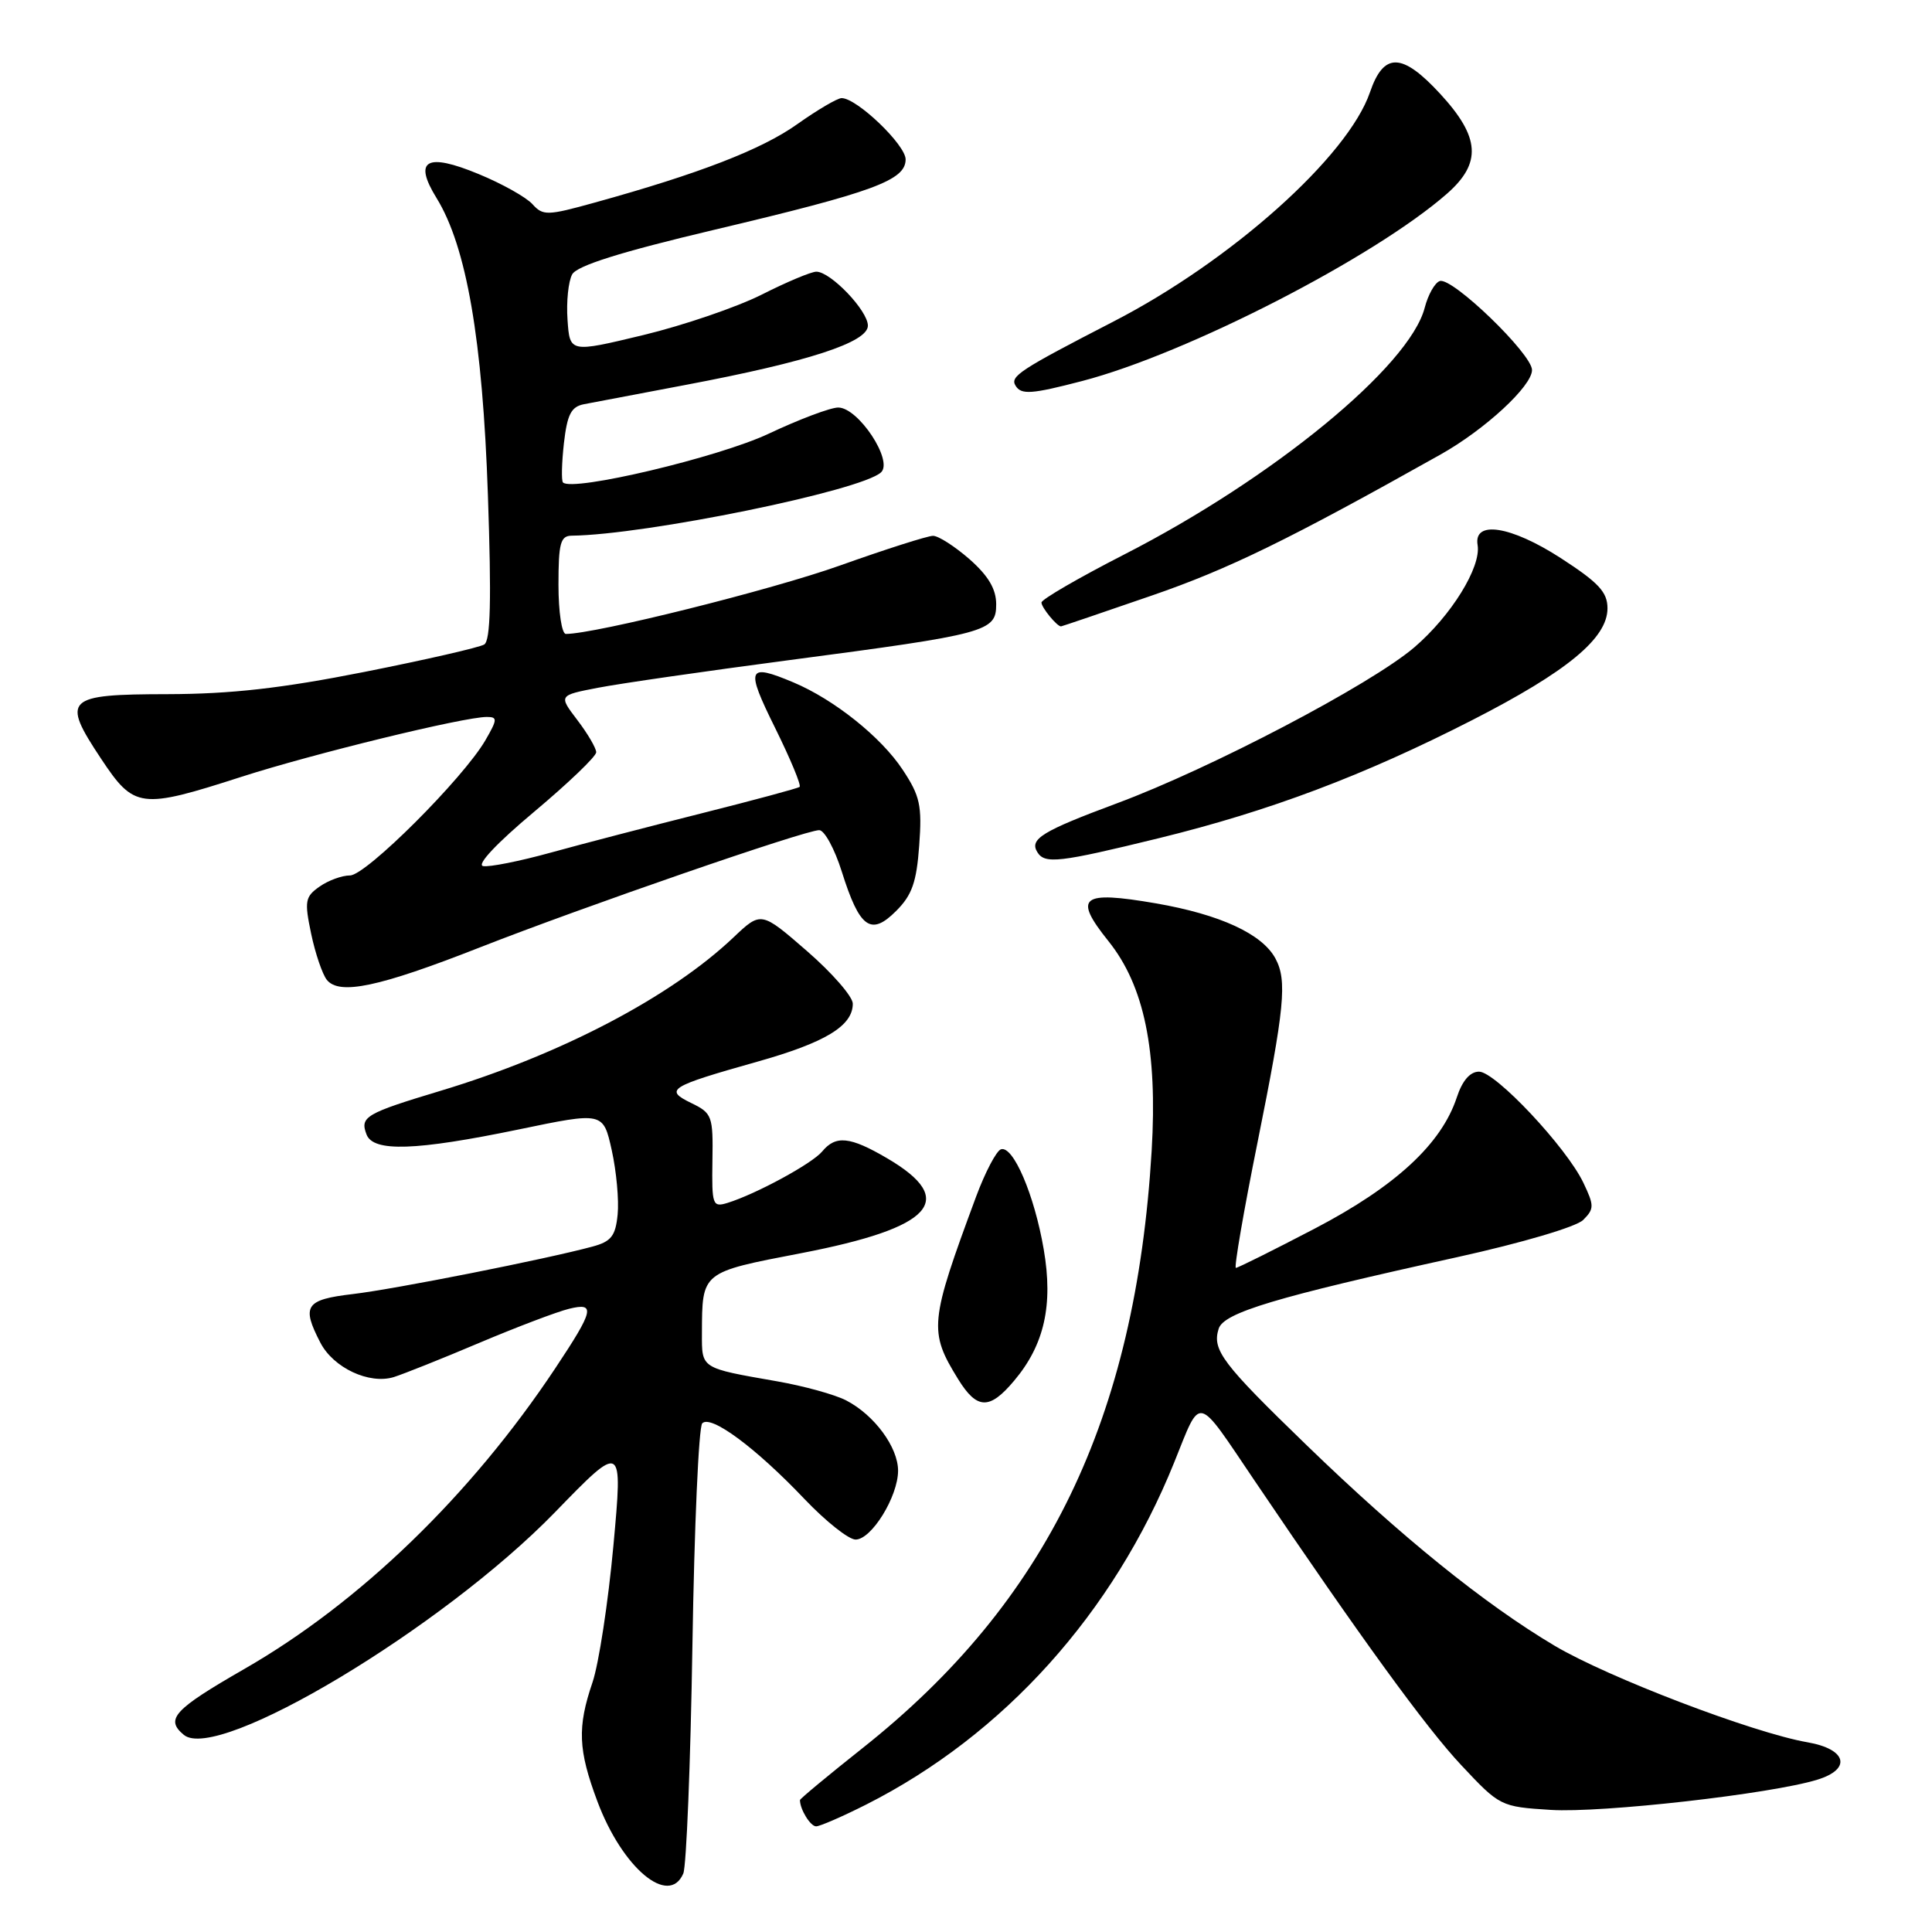 <?xml version="1.0" encoding="UTF-8" standalone="no"?>
<!DOCTYPE svg PUBLIC "-//W3C//DTD SVG 1.1//EN" "http://www.w3.org/Graphics/SVG/1.1/DTD/svg11.dtd" >
<svg xmlns="http://www.w3.org/2000/svg" xmlns:xlink="http://www.w3.org/1999/xlink" version="1.1" viewBox="0 0 256 256">
 <g >
 <path fill="currentColor"
d=" M 90.54 248.25 C 90.95 247.29 91.50 233.68 91.75 218.00 C 92.00 202.32 92.58 189.09 93.05 188.60 C 94.17 187.41 100.14 191.83 106.60 198.63 C 109.41 201.58 112.45 204.00 113.37 204.00 C 115.48 204.00 118.99 198.31 119.00 194.88 C 119.00 191.76 115.85 187.49 112.12 185.56 C 110.63 184.79 106.51 183.65 102.96 183.03 C 92.79 181.25 93.00 181.38 93.01 176.68 C 93.04 168.48 92.88 168.61 106.17 166.05 C 123.65 162.68 126.98 159.00 117.54 153.47 C 112.63 150.59 110.74 150.40 108.94 152.58 C 107.60 154.19 100.18 158.22 96.40 159.39 C 94.42 160.00 94.31 159.69 94.40 153.80 C 94.50 147.87 94.36 147.50 91.60 146.16 C 87.98 144.40 88.65 143.98 100.31 140.69 C 109.37 138.14 113.00 135.94 113.00 132.99 C 113.00 132.06 110.27 128.92 106.93 126.02 C 100.85 120.74 100.85 120.74 97.18 124.22 C 88.86 132.11 74.32 139.73 58.40 144.53 C 48.41 147.54 47.67 147.98 48.57 150.33 C 49.47 152.67 55.09 152.48 68.72 149.66 C 79.93 147.33 79.93 147.33 81.06 152.41 C 81.68 155.21 82.03 159.05 81.84 160.93 C 81.56 163.78 80.99 164.51 78.50 165.18 C 72.37 166.84 52.31 170.82 46.75 171.47 C 40.47 172.21 39.92 173.02 42.45 177.91 C 44.18 181.25 48.92 183.47 52.18 182.47 C 53.45 182.07 58.55 180.04 63.50 177.94 C 68.45 175.85 73.81 173.81 75.41 173.42 C 78.95 172.55 78.71 173.59 73.56 181.33 C 62.38 198.14 47.69 212.35 32.37 221.15 C 23.02 226.53 21.85 227.80 24.36 229.88 C 28.83 233.59 58.64 215.71 73.52 200.40 C 82.53 191.12 82.53 191.12 81.28 204.80 C 80.59 212.32 79.34 220.48 78.51 222.92 C 76.48 228.88 76.60 231.87 79.16 238.70 C 82.46 247.52 88.63 252.69 90.54 248.25 Z  M 114.78 239.11 C 133.01 229.89 147.53 213.76 155.59 193.77 C 159.22 184.78 158.40 184.60 166.27 196.24 C 180.29 216.99 188.96 228.93 193.64 233.91 C 198.73 239.34 198.84 239.40 205.47 239.82 C 212.22 240.25 234.68 237.71 240.80 235.82 C 245.40 234.41 244.70 231.76 239.49 230.86 C 232.27 229.60 213.07 222.27 205.98 218.06 C 196.68 212.53 185.69 203.65 173.15 191.51 C 161.92 180.64 160.59 178.88 161.48 176.06 C 162.15 173.94 169.00 171.88 193.09 166.58 C 201.70 164.68 208.87 162.56 209.78 161.65 C 211.25 160.18 211.25 159.75 209.81 156.73 C 207.57 152.03 198.15 142.00 195.98 142.00 C 194.79 142.00 193.76 143.19 193.03 145.42 C 190.99 151.58 184.93 157.19 174.24 162.78 C 168.74 165.65 164.03 168.00 163.76 168.00 C 163.50 168.00 164.79 160.49 166.64 151.32 C 170.22 133.54 170.57 129.94 169.01 127.02 C 167.26 123.75 161.69 121.18 153.17 119.70 C 143.23 117.99 142.17 118.83 146.87 124.70 C 151.63 130.63 153.39 139.22 152.60 152.50 C 150.46 188.05 138.73 212.27 114.26 231.66 C 109.72 235.26 106.00 238.35 106.00 238.52 C 106.00 239.75 107.38 242.00 108.14 242.00 C 108.64 242.00 111.63 240.70 114.78 239.11 Z  M 134.38 182.95 C 138.38 178.21 139.57 172.93 138.30 165.55 C 137.07 158.35 134.25 151.75 132.63 152.29 C 132.03 152.49 130.54 155.32 129.33 158.58 C 123.16 175.23 123.04 176.40 126.96 182.75 C 129.46 186.79 131.12 186.84 134.38 182.95 Z  M 63.50 125.57 C 77.31 120.15 106.68 110.00 108.55 110.00 C 109.24 110.00 110.59 112.47 111.54 115.49 C 113.90 122.99 115.39 124.07 118.74 120.71 C 120.85 118.61 121.45 116.89 121.80 112.03 C 122.19 106.73 121.91 105.46 119.60 101.98 C 116.75 97.66 110.51 92.68 105.13 90.42 C 99.01 87.85 98.76 88.48 102.71 96.46 C 104.74 100.57 106.20 104.08 105.95 104.27 C 105.70 104.46 99.88 106.03 93.00 107.76 C 86.12 109.49 77.12 111.83 73.00 112.97 C 68.88 114.11 64.83 114.92 64.01 114.76 C 63.12 114.59 65.84 111.70 70.76 107.58 C 75.29 103.78 79.00 100.23 79.00 99.68 C 79.00 99.14 77.88 97.22 76.50 95.41 C 74.01 92.14 74.01 92.14 79.25 91.13 C 82.14 90.57 93.50 88.93 104.50 87.48 C 130.85 84.01 132.00 83.70 132.00 80.07 C 132.00 78.05 130.96 76.30 128.47 74.10 C 126.52 72.40 124.35 71.00 123.63 71.00 C 122.92 71.00 117.37 72.77 111.31 74.93 C 102.27 78.16 78.86 84.00 74.98 84.00 C 74.44 84.00 74.00 81.10 74.00 77.50 C 74.00 71.98 74.26 71.00 75.75 70.98 C 85.54 70.87 114.12 65.03 116.74 62.59 C 118.40 61.06 113.73 54.00 111.07 54.00 C 110.04 54.00 105.90 55.56 101.85 57.47 C 95.24 60.59 75.84 65.19 74.60 63.93 C 74.37 63.69 74.43 61.36 74.72 58.74 C 75.16 54.91 75.68 53.89 77.38 53.56 C 78.55 53.33 84.64 52.18 90.92 50.99 C 107.10 47.93 115.00 45.36 115.00 43.15 C 115.00 41.16 110.06 36.00 108.17 36.00 C 107.49 36.00 104.25 37.36 100.95 39.03 C 97.65 40.69 90.58 43.11 85.23 44.40 C 75.50 46.74 75.50 46.74 75.20 42.38 C 75.03 39.98 75.31 37.27 75.82 36.35 C 76.47 35.20 82.22 33.39 94.68 30.44 C 115.80 25.44 120.00 23.89 120.00 21.12 C 120.00 19.19 113.54 13.00 111.52 13.00 C 110.96 13.00 108.31 14.56 105.63 16.46 C 100.92 19.81 92.63 23.02 78.78 26.85 C 72.51 28.59 71.95 28.60 70.55 27.05 C 69.72 26.13 66.52 24.34 63.44 23.07 C 56.50 20.19 54.73 21.20 57.85 26.25 C 61.81 32.67 63.95 45.01 64.65 65.60 C 65.13 79.52 65.00 84.88 64.16 85.40 C 63.53 85.79 56.37 87.43 48.25 89.04 C 37.30 91.21 30.59 91.96 22.22 91.98 C 8.66 92.00 8.09 92.55 13.39 100.53 C 17.78 107.14 18.59 107.25 32.00 102.93 C 41.51 99.87 61.46 95.00 64.50 95.00 C 65.94 95.00 65.92 95.32 64.31 98.10 C 61.37 103.15 48.50 116.00 46.38 116.00 C 45.32 116.00 43.50 116.66 42.34 117.48 C 40.43 118.82 40.32 119.39 41.23 123.73 C 41.78 126.35 42.72 129.10 43.31 129.84 C 44.97 131.89 50.20 130.79 63.50 125.57 Z  M 153.53 111.07 C 168.22 107.47 180.70 102.77 195.11 95.40 C 207.66 88.98 213.00 84.57 213.00 80.61 C 213.00 78.45 211.83 77.20 206.78 73.93 C 200.19 69.68 195.23 68.90 195.79 72.22 C 196.28 75.15 192.28 81.60 187.40 85.78 C 181.63 90.71 160.45 101.82 147.98 106.45 C 138.09 110.13 136.38 111.18 137.45 112.91 C 138.44 114.52 140.33 114.30 153.53 111.07 Z  M 152.57 78.93 C 162.80 75.41 170.76 71.52 190.87 60.23 C 196.77 56.92 203.00 51.16 203.00 49.03 C 203.00 46.90 192.42 36.69 190.78 37.24 C 190.12 37.46 189.23 39.05 188.78 40.78 C 186.77 48.54 168.68 63.39 148.97 73.47 C 142.94 76.56 138.00 79.42 138.00 79.84 C 138.00 80.50 140.05 83.00 140.59 83.00 C 140.69 83.00 146.08 81.17 152.57 78.93 Z  M 143.38 50.49 C 157.25 46.88 182.11 34.11 191.74 25.66 C 196.36 21.60 196.13 18.18 190.83 12.43 C 185.78 6.95 183.35 6.90 181.53 12.22 C 178.61 20.74 163.17 34.55 147.55 42.60 C 135.08 49.03 133.80 49.87 134.57 51.11 C 135.32 52.33 136.67 52.24 143.38 50.49 Z "/>
</g>
</svg>